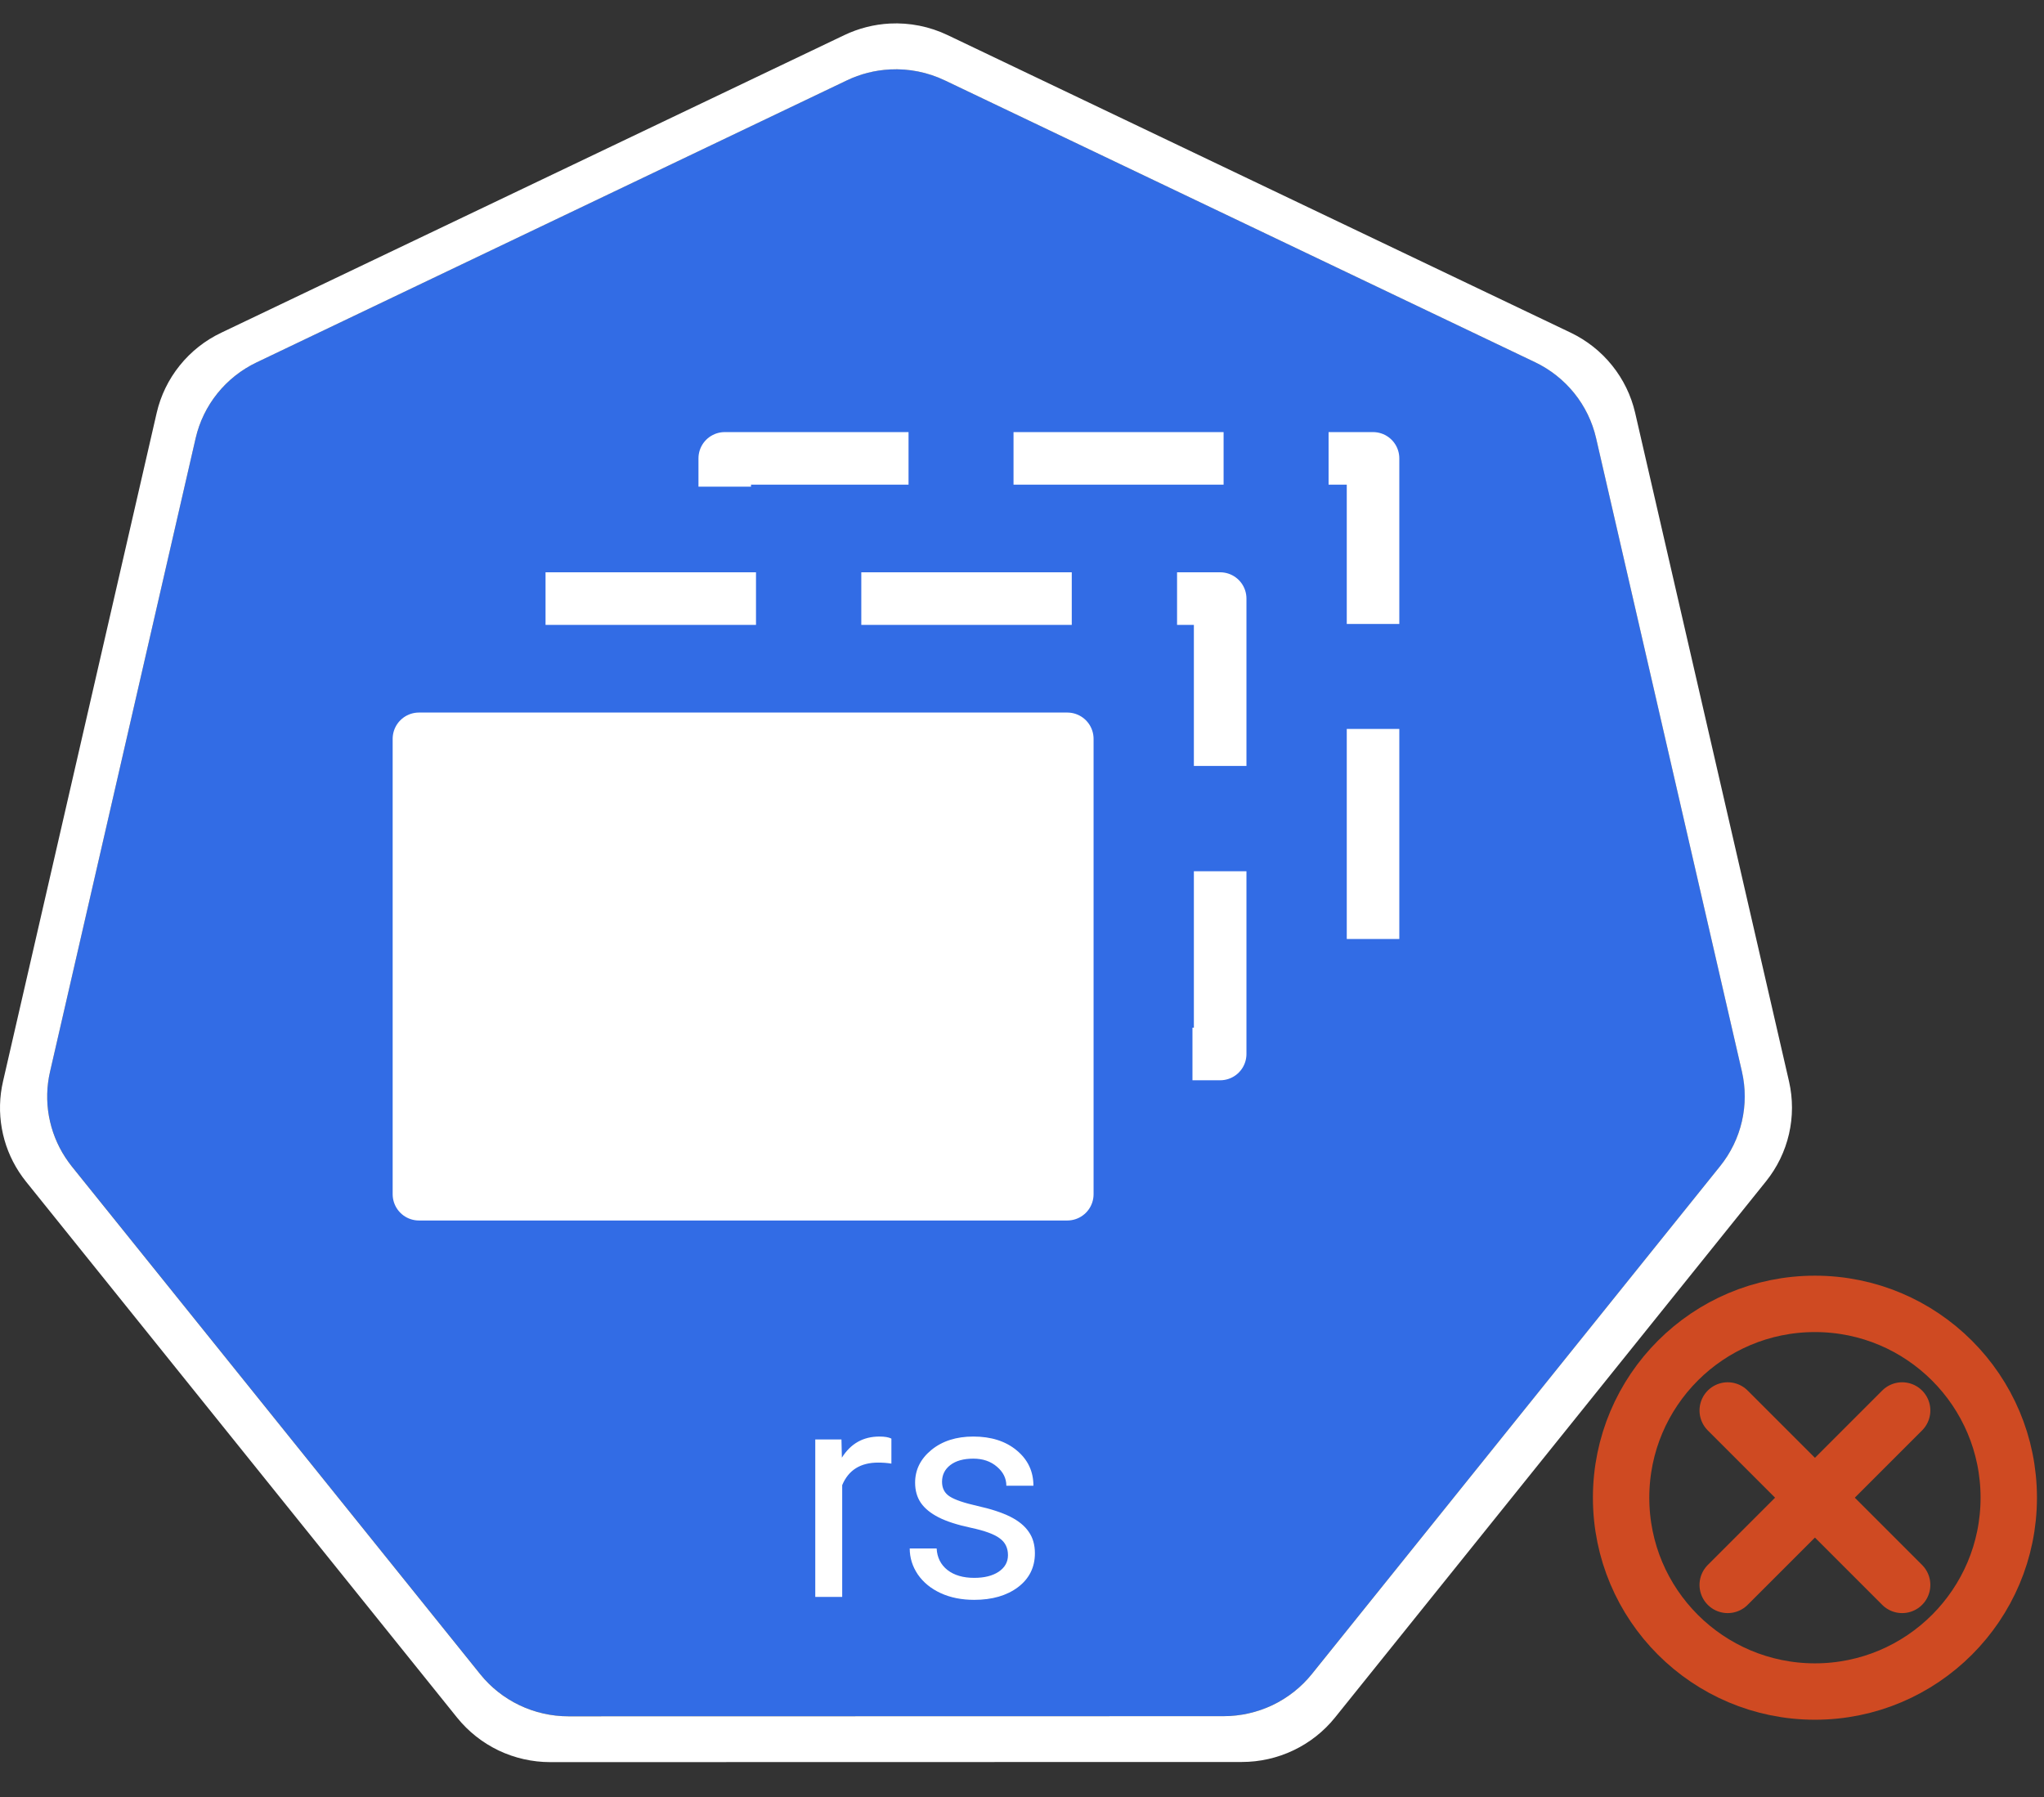 <svg width="58" height="51" viewBox="0 0 58 51" fill="none" xmlns="http://www.w3.org/2000/svg">
<rect x="0" y="0" width="58" height="51" fill="#333333" stroke="none"/>
<path fill-rule="evenodd" clip-rule="evenodd" d="M57 42.5C57 45.538 54.538 48 51.501 48.001C48.462 48 46 45.538 46 42.5C46 39.462 48.462 37 51.5 37C54.538 37 57 39.462 57 42.5Z" stroke="#CF4A22" stroke-width="1.6" stroke-linejoin="round"/>
<path d="M49.025 40.025L53.975 44.975" stroke="#CF4A22" stroke-width="1.6" stroke-linecap="round" stroke-linejoin="round"/>
<path d="M53.975 40.025L49.025 44.975" stroke="#CF4A22" stroke-width="1.6" stroke-linecap="round" stroke-linejoin="round"/>
<path d="M25.257 1.969C24.831 1.991 24.414 2.096 24.03 2.28L7.284 10.281C6.851 10.488 6.47 10.79 6.17 11.162C5.87 11.536 5.659 11.971 5.551 12.436L1.42 30.409C1.325 30.823 1.314 31.252 1.389 31.67C1.463 32.089 1.622 32.488 1.855 32.844C1.911 32.931 1.972 33.016 2.037 33.097L13.628 47.508C13.928 47.881 14.309 48.182 14.742 48.389C15.176 48.596 15.65 48.704 16.131 48.703L34.719 48.699C35.2 48.7 35.675 48.593 36.108 48.386C36.542 48.179 36.923 47.879 37.223 47.506L48.81 33.093C49.11 32.719 49.321 32.284 49.428 31.819C49.536 31.354 49.536 30.87 49.429 30.405L45.291 12.432C45.184 11.966 44.972 11.531 44.672 11.158C44.373 10.785 43.992 10.484 43.558 10.277L26.81 2.28C26.327 2.049 25.793 1.942 25.257 1.969Z" fill="#326CE5"/>
<path d="M25.248 0.668C24.799 0.692 24.36 0.804 23.955 0.998L6.275 9.443C5.817 9.661 5.415 9.979 5.099 10.373C4.782 10.767 4.559 11.226 4.446 11.717L0.085 30.69C-0.016 31.128 -0.027 31.581 0.052 32.023C0.13 32.465 0.298 32.886 0.544 33.263C0.604 33.354 0.668 33.443 0.736 33.528L12.972 48.743C13.289 49.136 13.691 49.454 14.148 49.673C14.606 49.891 15.107 50.004 15.615 50.004L35.237 50C35.745 50 36.246 49.887 36.703 49.669C37.161 49.451 37.563 49.134 37.88 48.741L50.111 33.524C50.428 33.13 50.651 32.671 50.764 32.18C50.877 31.689 50.877 31.179 50.765 30.688L46.398 11.713C46.284 11.222 46.061 10.763 45.744 10.37C45.428 9.976 45.026 9.659 44.569 9.44L26.889 0.996C26.378 0.752 25.814 0.639 25.248 0.668V0.668ZM25.257 1.97C25.793 1.943 26.326 2.05 26.81 2.281L43.558 10.278C43.991 10.485 44.372 10.786 44.672 11.159C44.972 11.532 45.183 11.967 45.29 12.432L49.428 30.406C49.535 30.871 49.535 31.354 49.428 31.82C49.321 32.285 49.109 32.72 48.809 33.093L37.223 47.507C36.922 47.88 36.541 48.18 36.108 48.387C35.675 48.593 35.2 48.7 34.719 48.7L16.131 48.704C15.65 48.704 15.175 48.597 14.742 48.39C14.308 48.183 13.927 47.882 13.627 47.509L2.036 33.098C1.972 33.017 1.911 32.932 1.854 32.845C1.621 32.489 1.463 32.089 1.388 31.671C1.314 31.253 1.324 30.824 1.42 30.41L5.551 12.437C5.658 11.972 5.869 11.536 6.169 11.163C6.469 10.79 6.85 10.489 7.284 10.282L24.03 2.281C24.414 2.097 24.831 1.992 25.257 1.97L25.257 1.97Z" fill="white"/>
<path d="M25.294 41.533C25.178 41.514 25.053 41.504 24.918 41.504C24.417 41.504 24.076 41.717 23.898 42.144V45.316H23.134V40.847H23.877L23.889 41.364C24.14 40.964 24.495 40.765 24.955 40.765C25.104 40.765 25.216 40.784 25.294 40.823V41.533ZM28.602 44.131C28.602 43.924 28.523 43.764 28.366 43.652C28.212 43.536 27.941 43.437 27.553 43.354C27.167 43.272 26.86 43.173 26.632 43.057C26.406 42.941 26.238 42.804 26.128 42.644C26.02 42.484 25.967 42.294 25.967 42.074C25.967 41.708 26.121 41.398 26.429 41.145C26.74 40.891 27.137 40.765 27.619 40.765C28.125 40.765 28.535 40.896 28.849 41.157C29.166 41.419 29.324 41.753 29.324 42.161H28.556C28.556 41.952 28.467 41.771 28.288 41.62C28.111 41.468 27.889 41.392 27.619 41.392C27.341 41.392 27.123 41.453 26.966 41.574C26.809 41.695 26.731 41.854 26.731 42.049C26.731 42.234 26.804 42.373 26.95 42.466C27.096 42.56 27.358 42.649 27.738 42.735C28.121 42.82 28.431 42.922 28.668 43.04C28.904 43.159 29.079 43.302 29.192 43.47C29.308 43.635 29.366 43.837 29.366 44.077C29.366 44.476 29.206 44.797 28.887 45.039C28.567 45.279 28.153 45.399 27.643 45.399C27.285 45.399 26.969 45.335 26.694 45.209C26.418 45.082 26.202 44.906 26.045 44.68C25.891 44.452 25.814 44.205 25.814 43.941H26.578C26.592 44.197 26.694 44.401 26.884 44.552C27.076 44.701 27.33 44.775 27.643 44.775C27.933 44.775 28.164 44.717 28.337 44.602C28.514 44.483 28.602 44.326 28.602 44.131Z" fill="white"/>
<path fill-rule="evenodd" clip-rule="evenodd" d="M20.565 13.007H38.961V25.93H20.565V13.007Z" fill="#326CE5" stroke="white" stroke-width="1.491" stroke-miterlimit="10" stroke-linecap="square" stroke-linejoin="round" stroke-dasharray="4.47 4.47"/>
<path fill-rule="evenodd" clip-rule="evenodd" d="M16.226 16.986H34.623V29.909H16.226V16.986Z" fill="#326CE5" stroke="white" stroke-width="1.492" stroke-miterlimit="10" stroke-linecap="square" stroke-linejoin="round" stroke-dasharray="4.48 4.48"/>
<path fill-rule="evenodd" clip-rule="evenodd" d="M11.888 20.966H30.285V33.888H11.888V20.966Z" fill="white"/>
<path fill-rule="evenodd" clip-rule="evenodd" d="M11.888 20.966H30.285V33.888H11.888V20.966Z" stroke="white" stroke-width="1.492" stroke-miterlimit="10" stroke-linejoin="round"/>
</svg>
